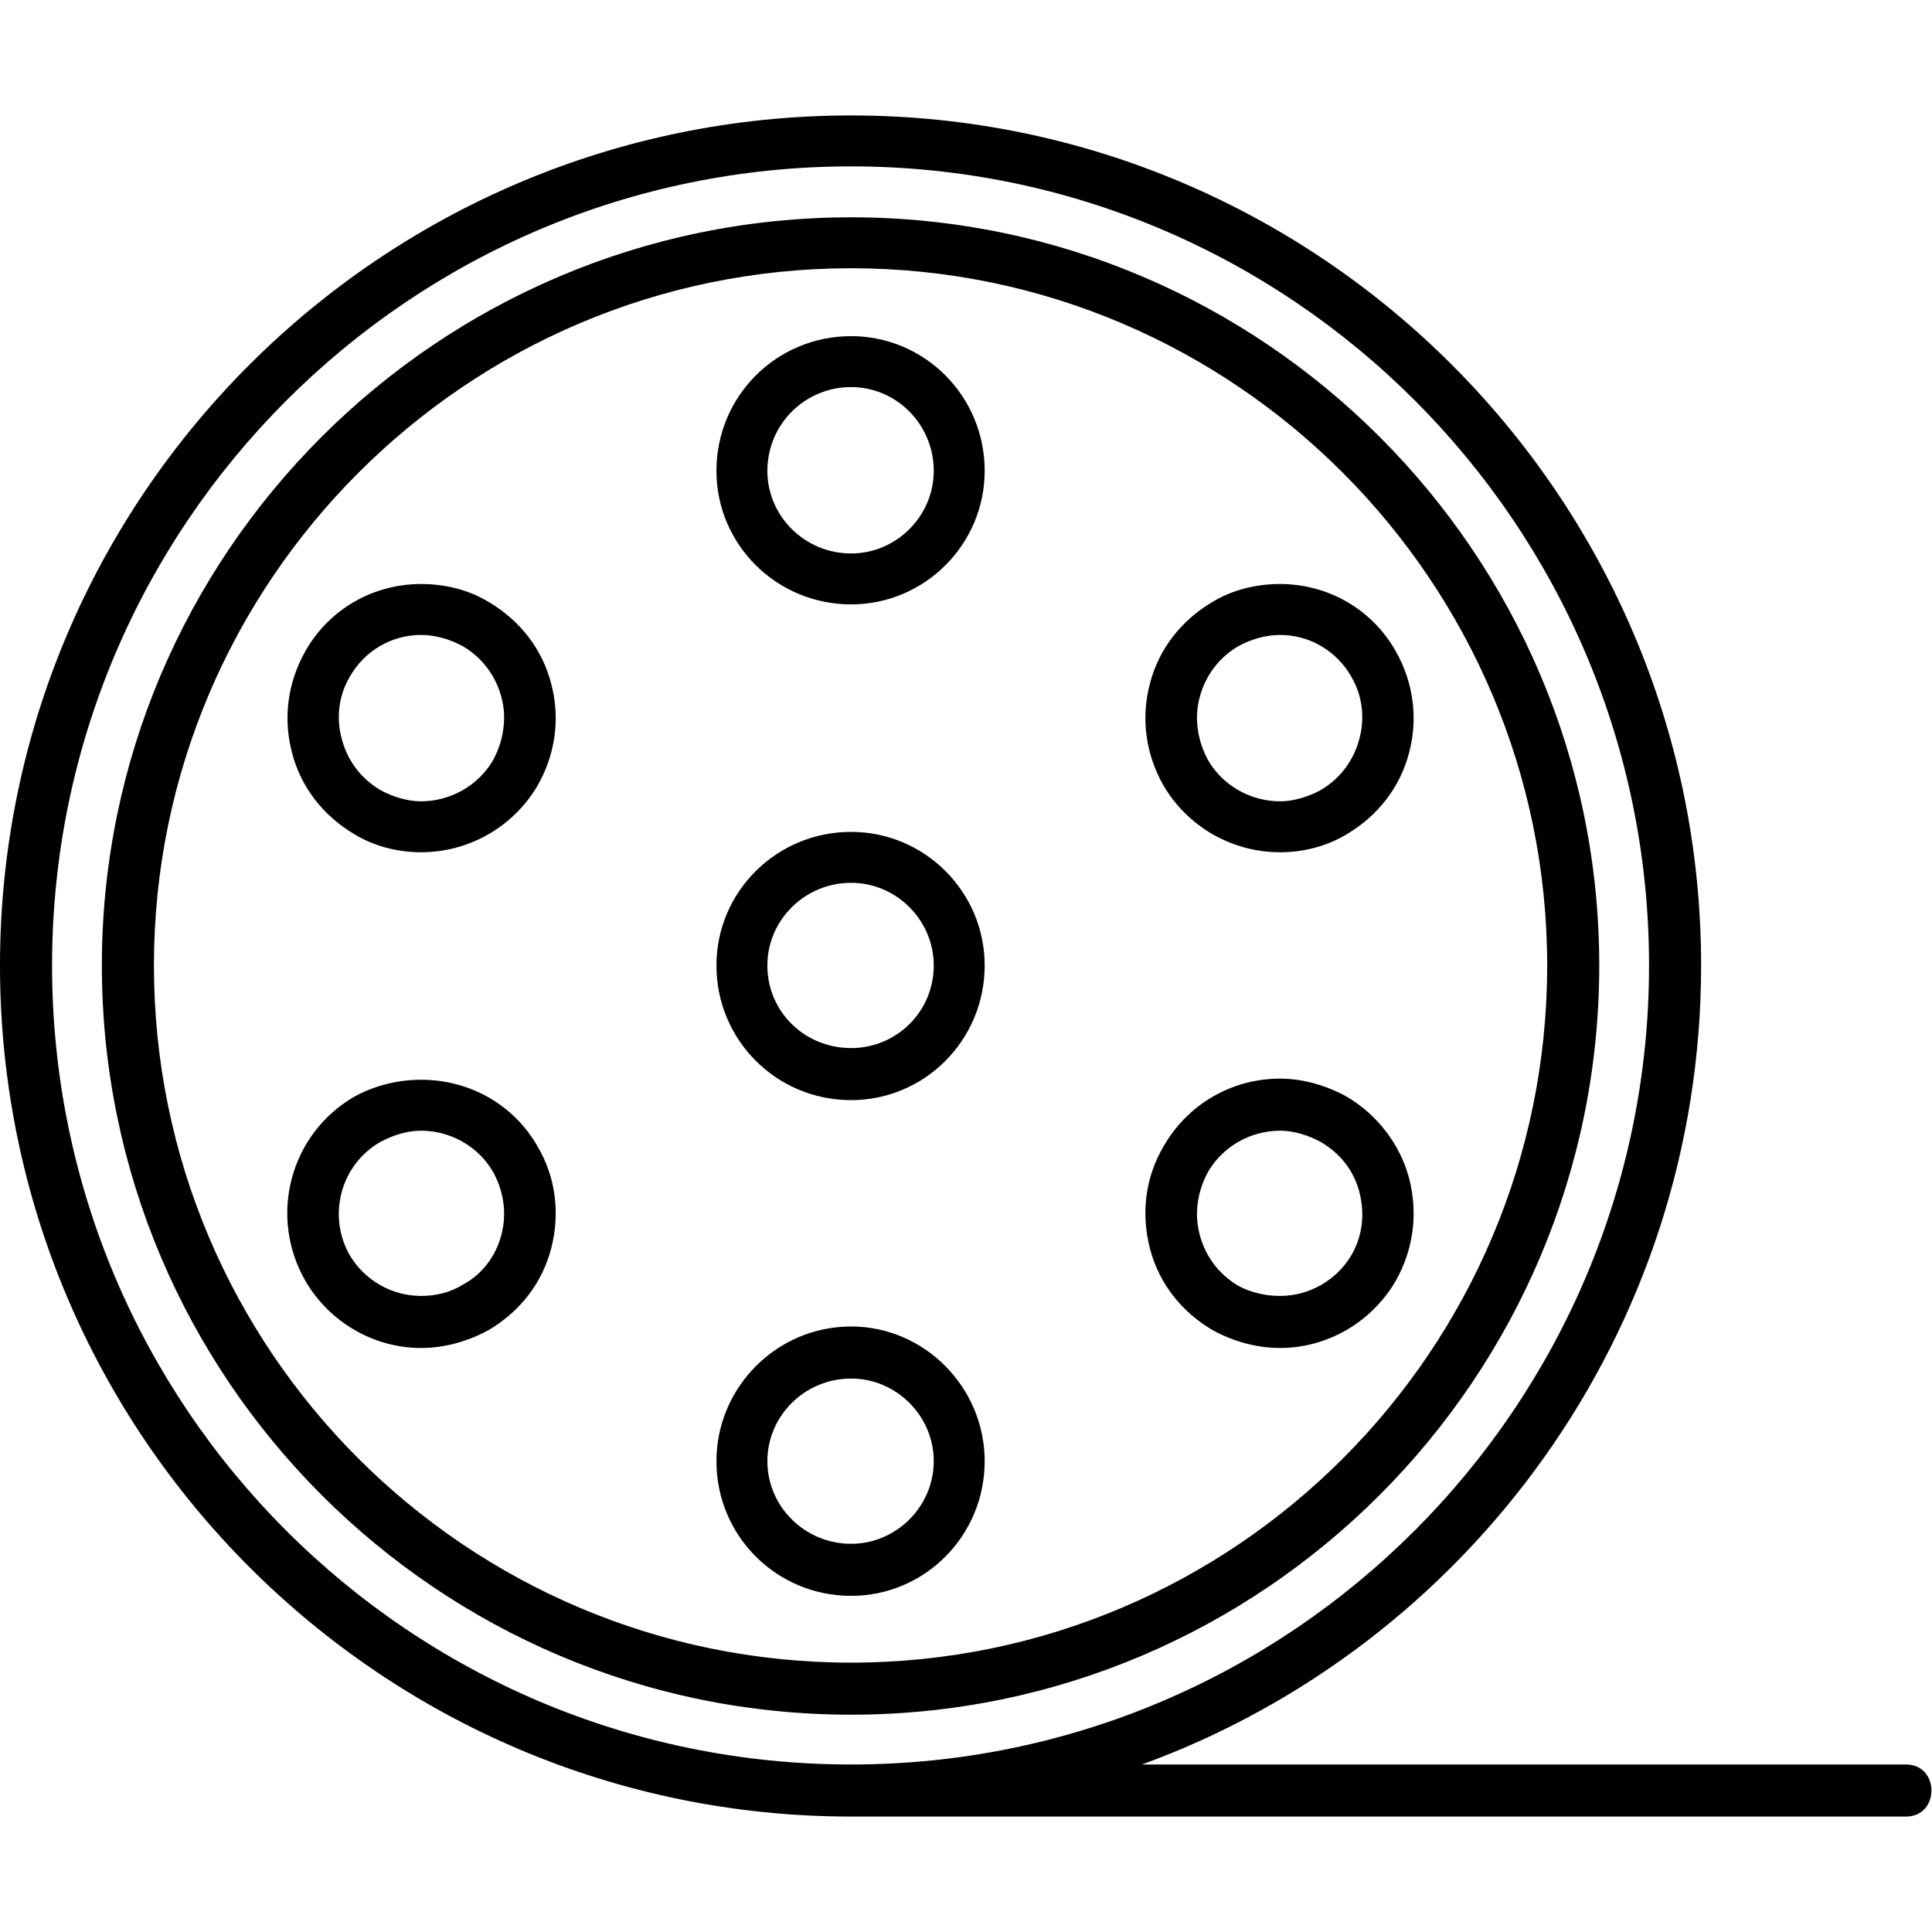 <?xml version="1.0" encoding="UTF-8"?>
<!DOCTYPE svg PUBLIC "-//W3C//DTD SVG 1.1//EN" "http://www.w3.org/Graphics/SVG/1.1/DTD/svg11.dtd">
<!-- Creator: CorelDRAW -->
<svg xmlns="http://www.w3.org/2000/svg" xml:space="preserve" width="1.707in" height="1.707in" version="1.1" style="shape-rendering:geometricPrecision; text-rendering:geometricPrecision; image-rendering:optimizeQuality; fill-rule:evenodd; clip-rule:evenodd"
viewBox="0 0 1707 1707"
 xmlns:xlink="http://www.w3.org/1999/xlink">
 <defs>
  <style type="text/css">
   <![CDATA[
    .fil0 {fill:#000002}
   ]]>
  </style>
 </defs>
 <g id="Layer_x0020_1">
  <path class="fil0" d="M372 753c-20,0 -41,-5 -59,-16 -27,-16 -47,-41 -55,-72 -8,-30 -4,-62 12,-90 21,-37 60,-59 102,-59 21,0 42,5 60,16 27,16 47,41 55,72 8,30 4,62 -12,90 -21,36 -60,59 -103,59zm380 852c-415,0 -752,-337 -752,-752 0,-414 337,-751 752,-751 414,0 751,337 751,751 0,324 -206,601 -494,706l675 0c30,0 30,46 0,46l-932 0zm0 -1458c-390,0 -706,317 -706,706 0,390 316,706 706,706 389,0 705,-317 705,-706 0,-389 -316,-706 -705,-706zm0 1368c-365,0 -662,-297 -662,-662 0,-364 297,-661 662,-661 364,0 661,297 661,661 0,365 -297,662 -661,662zm0 -1278c-340,0 -616,277 -616,616 0,340 276,616 616,616 339,0 615,-276 615,-616 0,-339 -276,-616 -615,-616zm0 297c-66,0 -119,-53 -119,-118 0,-66 53,-119 119,-119 65,0 118,53 118,119 0,65 -53,118 -118,118zm0 -192c-41,0 -74,33 -74,74 0,40 33,73 74,73 40,0 73,-33 73,-73 0,-41 -33,-74 -73,-74zm0 630c-66,0 -119,-53 -119,-119 0,-65 53,-118 119,-118 65,0 118,53 118,118 0,66 -53,119 -118,119zm0 -192c-41,0 -74,33 -74,73 0,41 33,73 74,73 40,0 73,-32 73,-73 0,-40 -33,-73 -73,-73zm379 -27c-43,0 -82,-23 -103,-59 -16,-28 -20,-60 -12,-90 8,-31 28,-56 55,-72 18,-11 39,-16 60,-16 42,0 81,22 102,59 16,28 20,60 12,90 -8,31 -28,56 -55,72 -18,11 -39,16 -59,16zm0 -192c-13,0 -26,4 -37,10 -17,10 -29,26 -34,45 -5,18 -2,38 7,55 13,23 38,37 64,37 12,0 25,-4 36,-10 17,-10 29,-26 34,-45 5,-18 3,-38 -7,-55 -13,-23 -37,-37 -63,-37zm0 630c-21,0 -42,-6 -60,-16 -27,-16 -47,-41 -55,-72 -8,-31 -4,-63 12,-90 21,-37 60,-60 103,-60 20,0 41,6 59,16 27,16 47,42 55,72 8,31 4,63 -12,91 -21,36 -60,59 -102,59zm0 -192c-26,0 -51,14 -64,37 -9,17 -12,36 -7,55 5,19 17,35 34,45 11,6 24,9 37,9 26,0 50,-14 63,-36 10,-17 12,-37 7,-56 -5,-19 -17,-34 -34,-44 -11,-6 -24,-10 -36,-10zm-379 411c-66,0 -119,-53 -119,-119 0,-65 53,-119 119,-119 65,0 118,54 118,119 0,66 -53,119 -118,119zm0 -192c-41,0 -74,33 -74,73 0,40 33,73 74,73 40,0 73,-33 73,-73 0,-40 -33,-73 -73,-73zm-380 -27c-42,0 -81,-23 -102,-59 -33,-57 -14,-130 43,-163 18,-10 39,-15 59,-15 43,0 82,22 103,59 16,27 20,59 12,90 -8,31 -28,56 -55,72 -18,10 -39,16 -60,16zm0 -192c-12,0 -25,4 -36,10 -35,20 -47,65 -27,100 13,22 37,36 63,36 13,0 26,-3 37,-10 17,-9 29,-25 34,-44 5,-19 2,-38 -7,-55 -13,-23 -38,-37 -64,-37zm0 -438c-26,0 -50,14 -63,37 -10,17 -12,37 -7,55 5,19 17,35 34,45 11,6 24,10 36,10 26,0 51,-14 64,-37 9,-17 12,-37 7,-55 -5,-19 -17,-35 -34,-45 -11,-6 -24,-10 -37,-10z"/>
 </g>
</svg>
